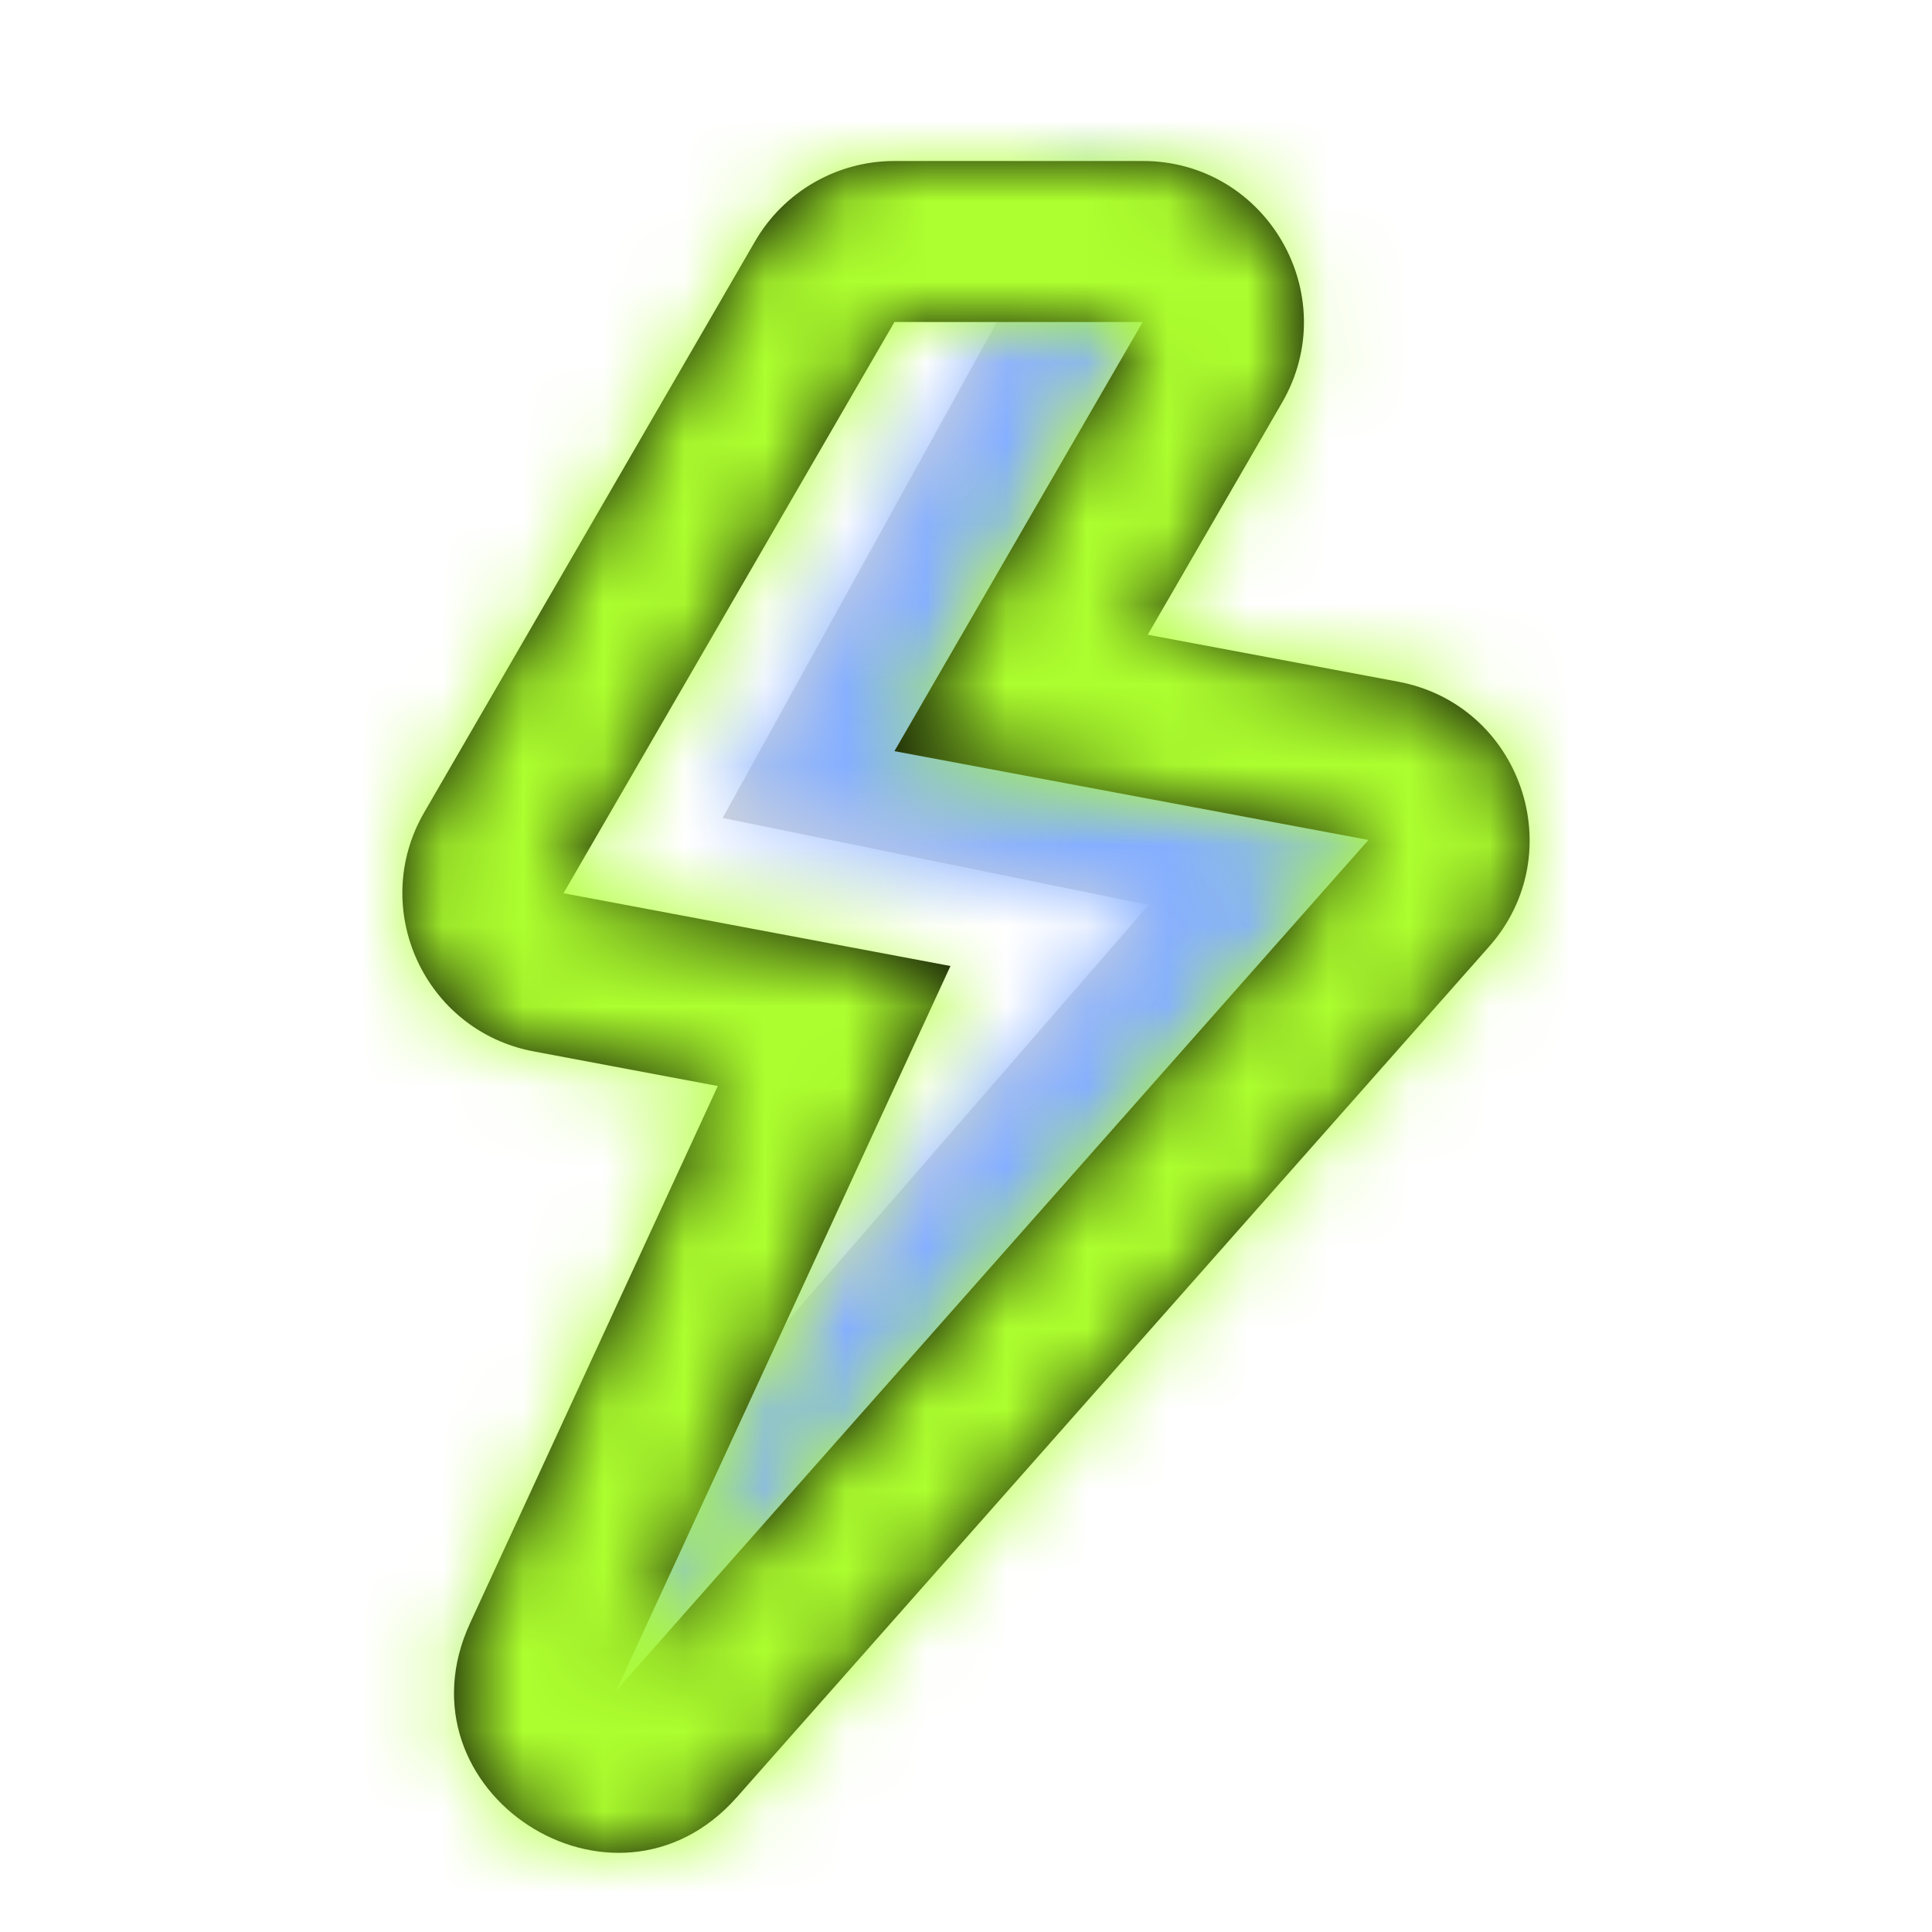 <svg viewBox="0 0 24 24" xmlns="http://www.w3.org/2000/svg" xmlns:xlink="http://www.w3.org/1999/xlink" fill="#000000"><g id="SVGRepo_bgCarrier" stroke-width="0"></g><g id="SVGRepo_tracerCarrier" stroke-linecap="round" stroke-linejoin="round"></g><g id="SVGRepo_iconCarrier"> <defs> <polygon id="thunder-a" points="2.977 8.161 8.269 9.241 .218 18.519 1.882 19.604 12.128 8.161 5.893 6.809 8.821 .998 7.387 .185"></polygon> <path id="thunder-c" d="M10.258,5.885 L13.368,6.468 C14.895,6.754 15.527,8.596 14.498,9.759 L5.154,20.325 C3.629,22.05 0.875,20.254 1.84,18.162 L4.917,11.491 L2.63,11.061 C1.274,10.806 0.578,9.287 1.269,8.093 L5.38,0.997 C5.738,0.38 6.398,0 7.111,0 L10.195,0 C11.735,0 12.698,1.668 11.926,3.002 L10.258,5.885 Z M10.195,2 L7.111,2 L3,9.096 L7.807,10 L3.656,19 L13,8.434 L7.111,7.331 L10.195,2 Z"></path> </defs> <g fill="none" fill-rule="evenodd" transform="translate(4 2)"> <g transform="translate(2)"> <mask id="thunder-b" fill="#ffffff"> <use xlink:href="#thunder-a"></use> </mask> <use fill="#D8D8D8" xlink:href="#thunder-a"></use> <g fill="#85AFFF" mask="url(#thunder-b)"> <rect width="24" height="24" transform="translate(-6 -2)"></rect> </g> </g> <mask id="thunder-d" fill="#ffffff"> <use xlink:href="#thunder-c"></use> </mask> <use fill="#000000" fill-rule="nonzero" xlink:href="#thunder-c"></use> <g fill="#adff2f" mask="url(#thunder-d)"> <rect width="24" height="24" transform="translate(-4 -2)"></rect> </g> </g> </g></svg>
